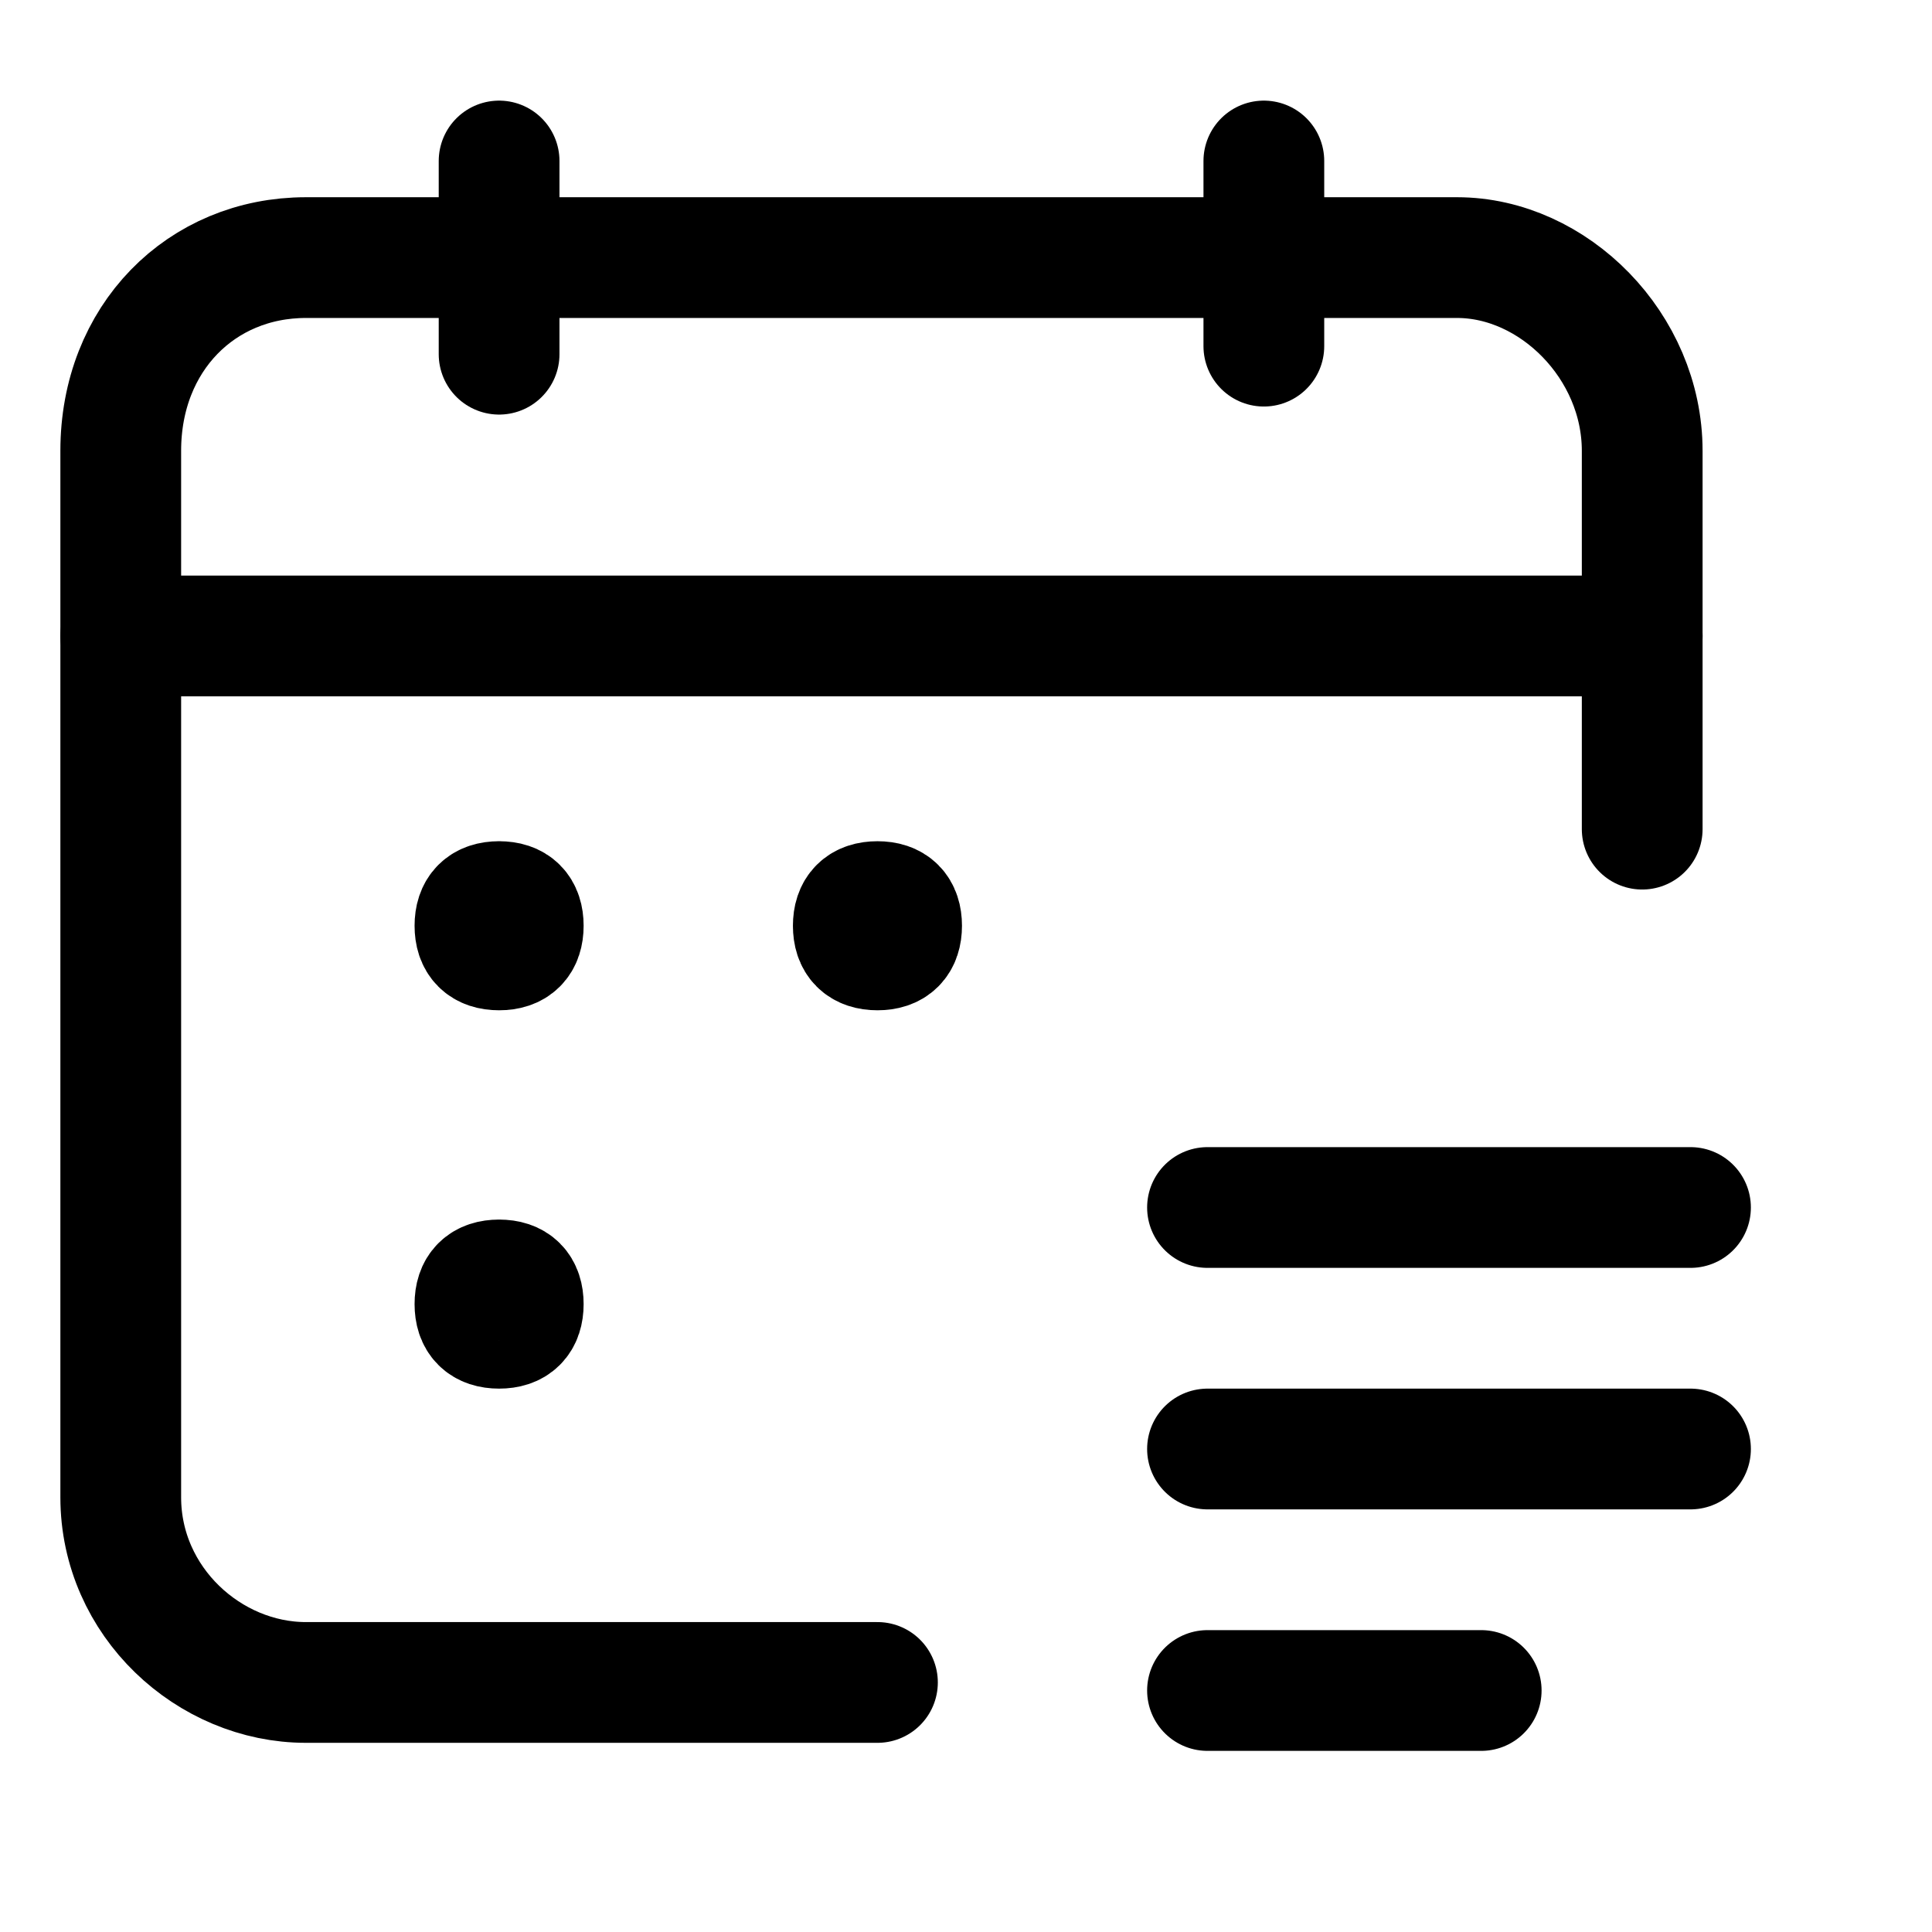 <?xml version="1.0" encoding="utf-8"?>
<!-- Generator: Adobe Illustrator 25.4.1, SVG Export Plug-In . SVG Version: 6.00 Build 0)  -->
<svg version="1.1" id="Ebene_1"
	xmlns="http://www.w3.org/2000/svg"
	xmlns:xlink="http://www.w3.org/1999/xlink" x="0px" y="0px" viewBox="0 0 24 24" style="enable-background:new 0 0 24 24;" xml:space="preserve">
	<g stroke-linecap="round" stroke-width="1.5" stroke="currentColor" fill="none" stroke-linejoin="round">
		<path d="M15.7,2v2.3"/>
		<path d="M6.2,2v2.4"/>
		<path d="M1.5,7.9h18.9"/>
		<path d="M20.4,10.3V5.6c0-1.3-1.1-2.4-2.3-2.4H3.8c-1.3,0-2.3,1-2.3,2.4v13c0,1.3,1.1,2.3,2.3,2.3h7.1"/>
		<path d="M6.2,11.2c-0.2,0-0.3,0.1-0.3,0.3s0.1,0.3,0.3,0.3s0.3-0.1,0.3-0.3S6.4,11.2,6.2,11.2"/>
		<path d="M6.2,15.9c-0.2,0-0.3,0.1-0.3,0.3c0,0.2,0.1,0.3,0.3,0.3s0.3-0.1,0.3-0.3C6.5,16,6.4,15.9,6.2,15.9"/>
		<path d="M10.6,11.5c0,0.2,0.1,0.3,0.3,0.3s0.3-0.1,0.3-0.3s-0.1-0.3-0.3-0.3S10.6,11.3,10.6,11.5"/>
		<line x1="15" y1="15" x2="21" y2="15"/>
		<line x1="15" y1="18" x2="21" y2="18"/>
		<line x1="15" y1="21" x2="18.4" y2="21"/>
	</g>
</svg>
